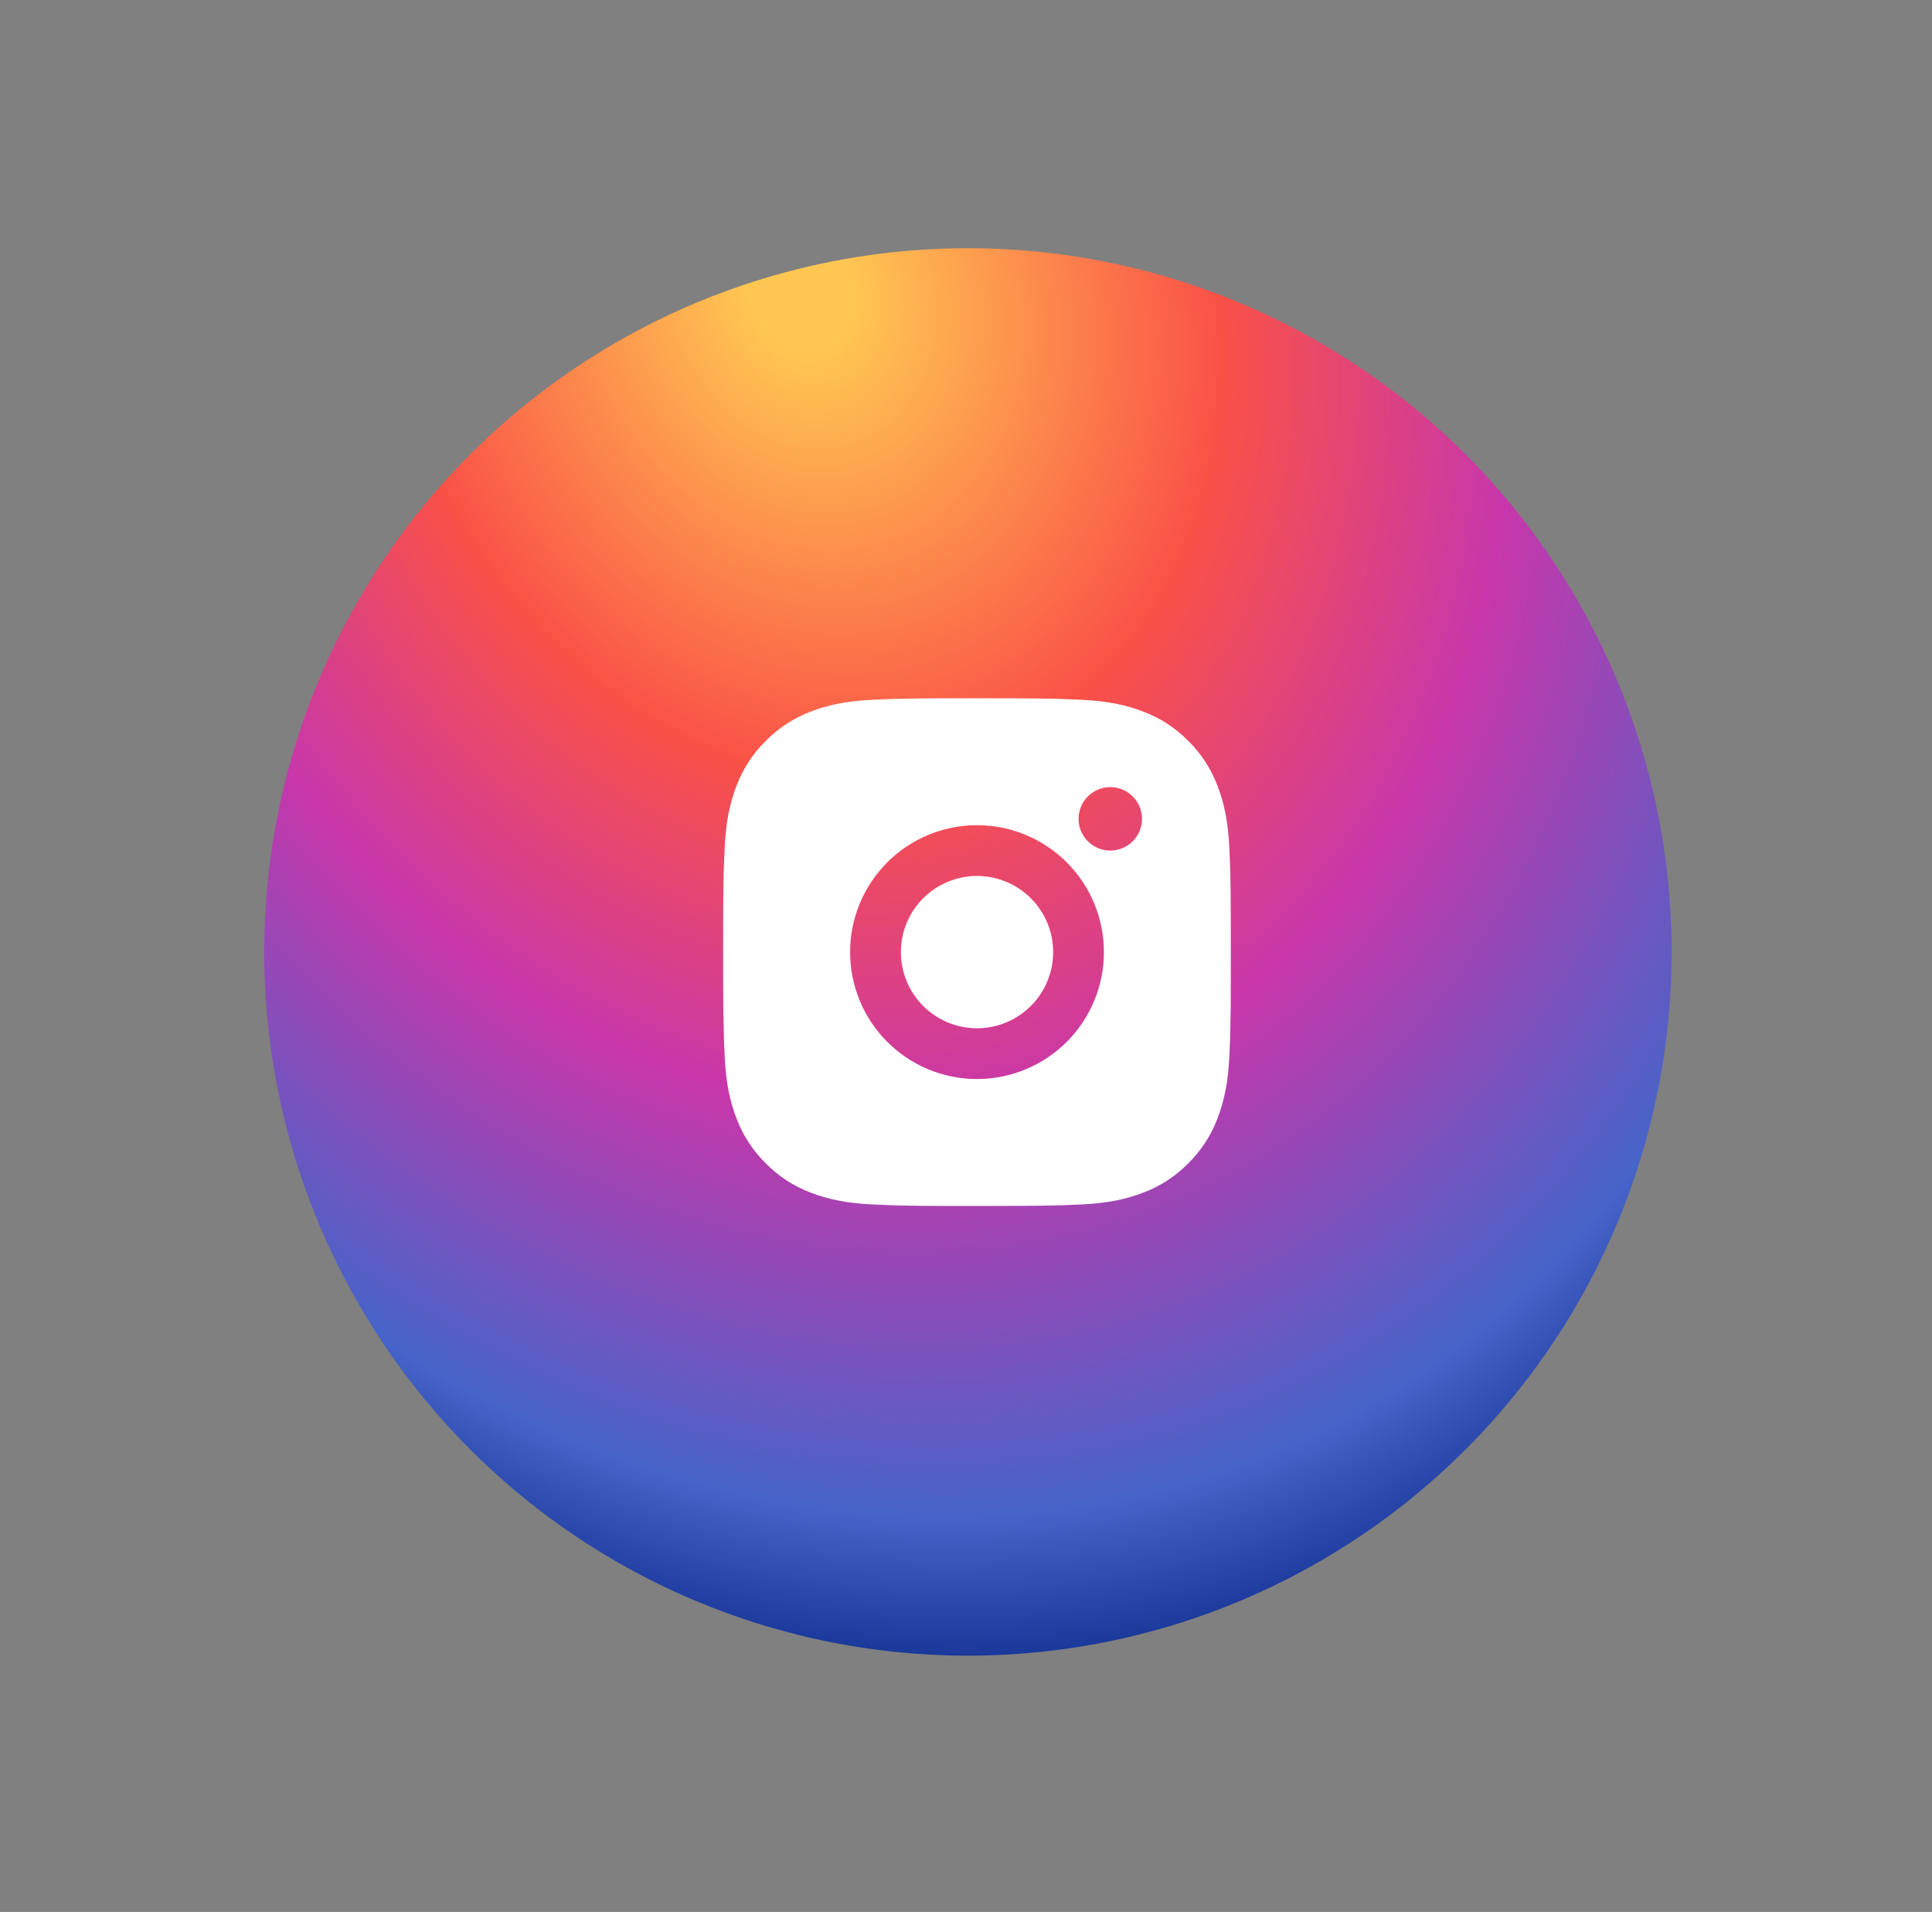 <svg width="96" height="95" viewBox="0 0 96 95" fill="none" xmlns="http://www.w3.org/2000/svg">
<rect x="0" y="0" width="96" height="95" fill="#808080" stroke="none"/>
<circle cx="48.096" cy="47.299" r="34.966" transform="rotate(-61.959 48.096 47.299)" fill="url(#paint0_radial_3161_58288)"/>
<path d="M49.843 34.695C51.262 34.699 51.983 34.706 52.604 34.724L52.849 34.733C53.132 34.743 53.41 34.755 53.747 34.77C55.089 34.834 56.005 35.045 56.808 35.357C57.64 35.677 58.342 36.111 59.043 36.811C59.685 37.442 60.181 38.204 60.497 39.046C60.809 39.85 61.021 40.765 61.084 42.109C61.099 42.444 61.111 42.723 61.121 43.007L61.129 43.251C61.148 43.872 61.156 44.592 61.158 46.011L61.159 46.952V48.604C61.162 49.524 61.153 50.444 61.13 51.364L61.123 51.609C61.113 51.892 61.1 52.171 61.085 52.507C61.022 53.85 60.807 54.764 60.497 55.569C60.181 56.411 59.685 57.174 59.043 57.804C58.413 58.446 57.65 58.942 56.808 59.258C56.005 59.57 55.089 59.782 53.747 59.845L52.849 59.883L52.604 59.89C51.983 59.908 51.262 59.917 49.843 59.919L48.903 59.92H47.252C46.331 59.924 45.411 59.914 44.491 59.892L44.246 59.884C43.947 59.873 43.647 59.86 43.348 59.845C42.006 59.782 41.09 59.57 40.286 59.258C39.444 58.942 38.682 58.446 38.052 57.804C37.41 57.174 36.913 56.411 36.596 55.569C36.285 54.766 36.073 53.85 36.01 52.507L35.972 51.609L35.966 51.364C35.943 50.444 35.932 49.524 35.934 48.604V46.011C35.931 45.091 35.94 44.171 35.962 43.251L35.971 43.007C35.981 42.723 35.994 42.444 36.009 42.109C36.072 40.765 36.284 39.851 36.595 39.046C36.913 38.204 37.41 37.441 38.053 36.811C38.683 36.17 39.445 35.674 40.286 35.357C41.09 35.045 42.005 34.834 43.348 34.77C43.683 34.755 43.963 34.743 44.246 34.733L44.491 34.725C45.41 34.703 46.33 34.693 47.25 34.696L49.843 34.695ZM48.547 41.001C46.874 41.001 45.27 41.666 44.088 42.848C42.905 44.031 42.241 45.635 42.241 47.308C42.241 48.98 42.905 50.584 44.088 51.767C45.27 52.95 46.874 53.614 48.547 53.614C50.219 53.614 51.823 52.95 53.006 51.767C54.189 50.584 54.853 48.98 54.853 47.308C54.853 45.635 54.189 44.031 53.006 42.848C51.823 41.666 50.219 41.001 48.547 41.001ZM48.547 43.524C49.044 43.524 49.536 43.621 49.995 43.812C50.454 44.002 50.871 44.28 51.222 44.632C51.574 44.983 51.853 45.4 52.043 45.859C52.233 46.318 52.331 46.81 52.331 47.307C52.331 47.804 52.233 48.296 52.043 48.755C51.853 49.214 51.575 49.631 51.223 49.983C50.872 50.334 50.455 50.613 49.996 50.803C49.537 50.993 49.045 51.091 48.548 51.092C47.545 51.092 46.582 50.693 45.873 49.983C45.163 49.274 44.764 48.311 44.764 47.308C44.764 46.304 45.163 45.342 45.873 44.632C46.582 43.922 47.545 43.524 48.548 43.524M55.17 39.109C54.752 39.109 54.35 39.275 54.055 39.571C53.759 39.867 53.593 40.268 53.593 40.686C53.593 41.104 53.759 41.505 54.055 41.801C54.35 42.096 54.752 42.263 55.17 42.263C55.588 42.263 55.989 42.096 56.285 41.801C56.58 41.505 56.746 41.104 56.746 40.686C56.746 40.268 56.58 39.867 56.285 39.571C55.989 39.275 55.588 39.109 55.17 39.109Z" fill="white" style="mix-blend-mode:color-dodge"/>
<defs>
<radialGradient id="paint0_radial_3161_58288" cx="0" cy="0" r="1" gradientUnits="userSpaceOnUse" gradientTransform="translate(73.585 24.32) rotate(132.561) scale(75.273 60.194)">
<stop offset="0.04" stop-color="#FFC752"/>
<stop offset="0.334" stop-color="#FA5147"/>
<stop offset="0.56" stop-color="#C837AB"/>
<stop offset="0.837" stop-color="#4664C9"/>
<stop offset="0.96" stop-color="#0E2B8D"/>
</radialGradient>
</defs>
</svg>
